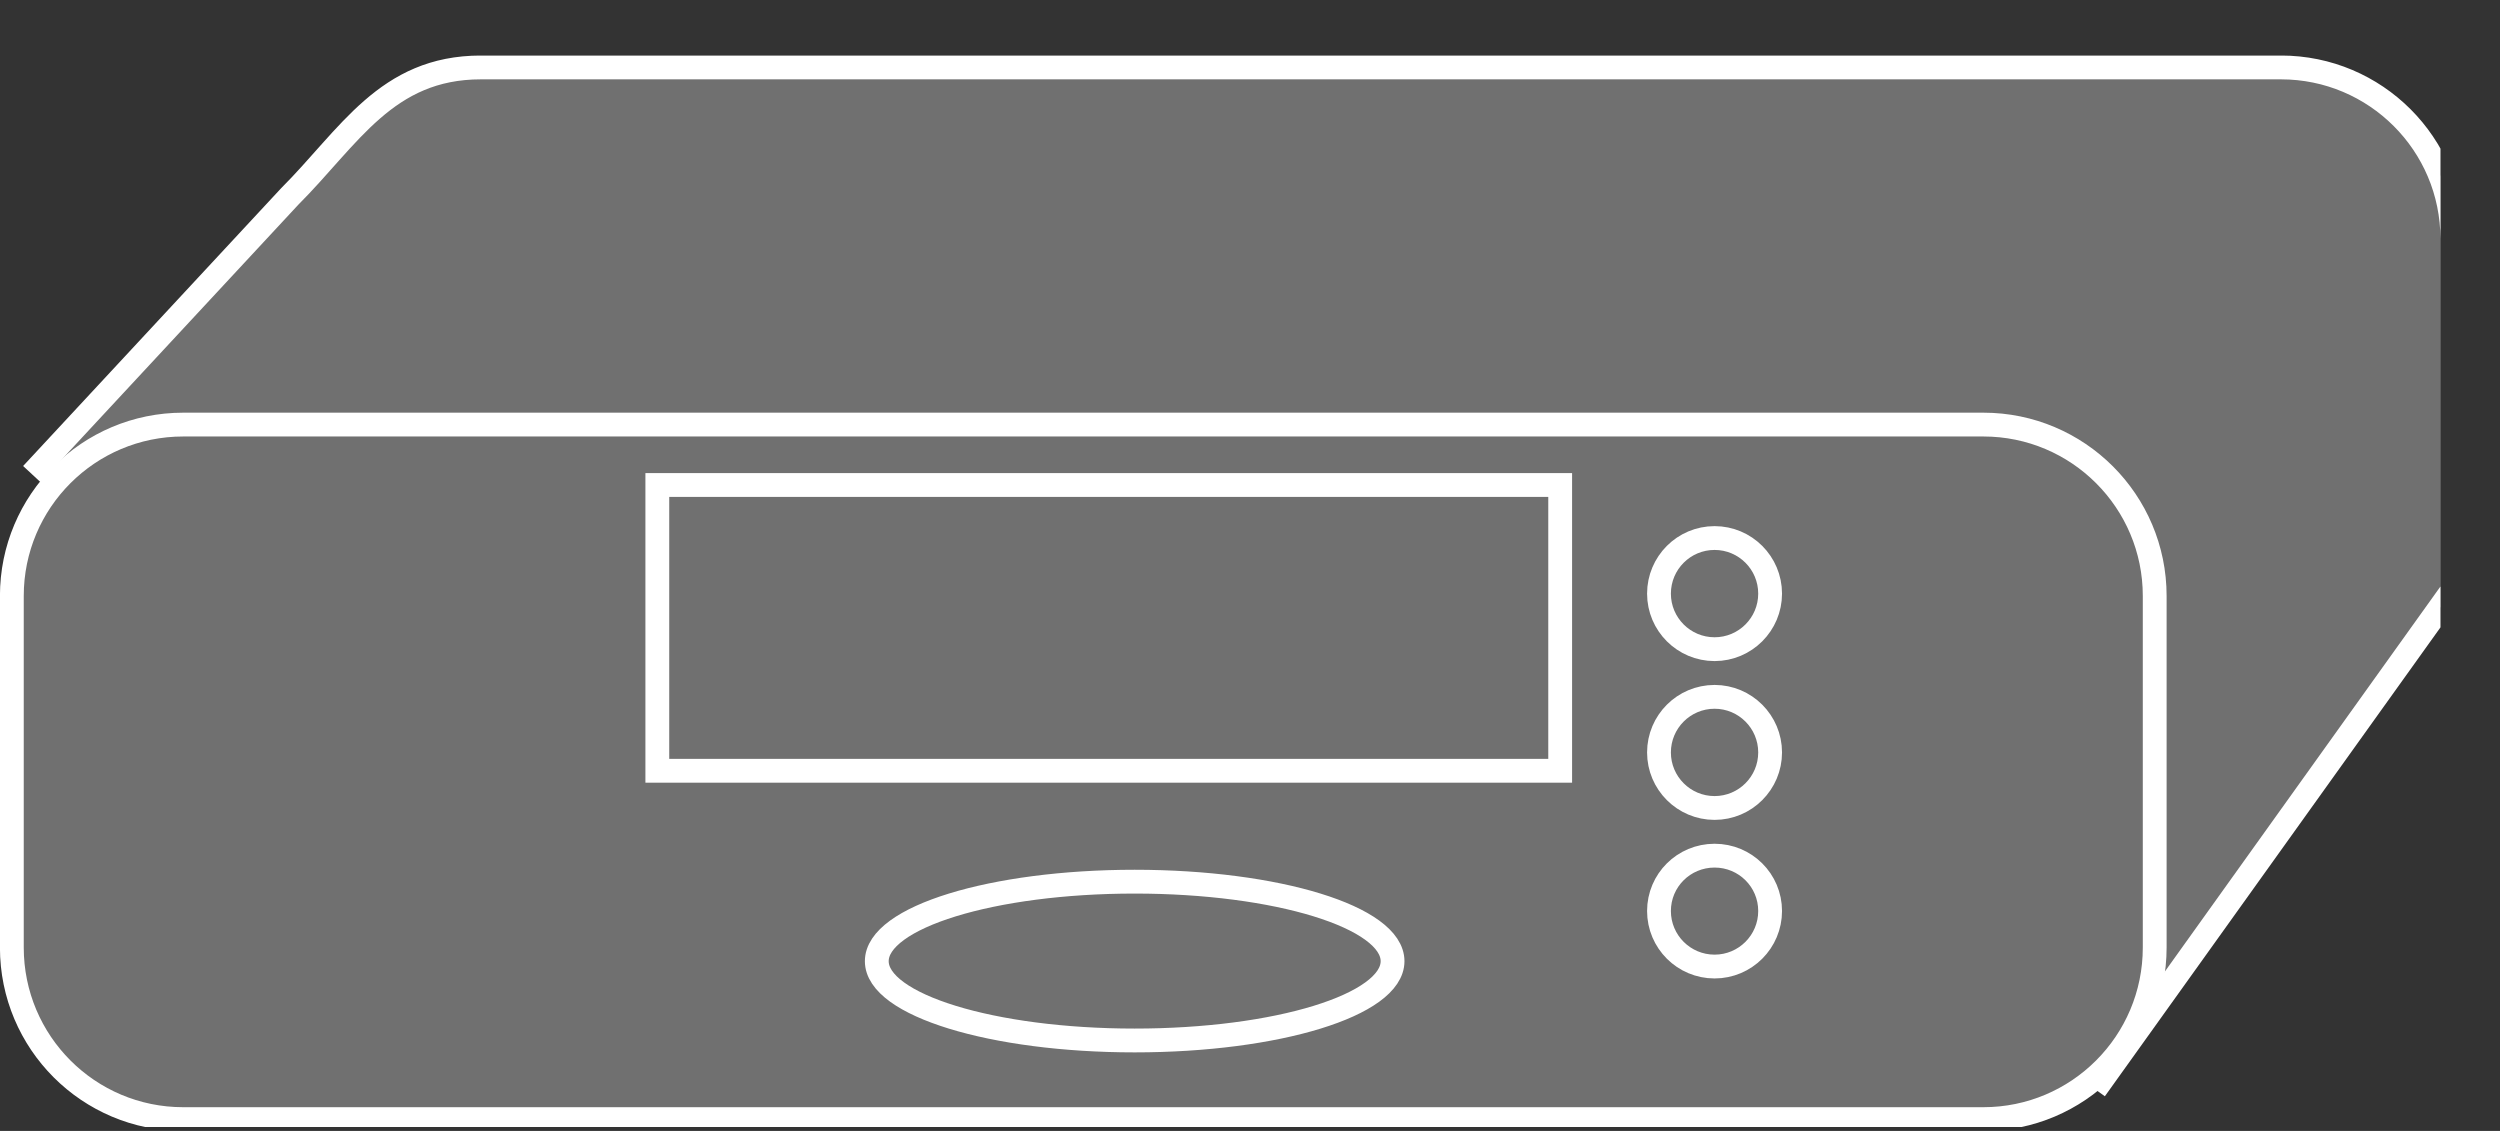 <?xml version="1.0" encoding="UTF-8"?>
<svg xmlns="http://www.w3.org/2000/svg" xmlns:xlink="http://www.w3.org/1999/xlink" width="42pt" height="19pt" viewBox="0 0 42 19" version="1.1">
<rect x="0" y="0" width="42" height="19" fill="#333333" stroke="none"/>
<defs>
<clipPath id="clip1">
  <path d="M 0 0.934 L 41 0.934 L 41 18.934 L 0 18.934 L 0 0.934 Z M 0 0.934 "/>
</clipPath>
<clipPath id="clip2">
  <path d="M 0 0.934 L 41 0.934 L 41 18.934 L 0 18.934 L 0 0.934 Z M 0 0.934 "/>
</clipPath>
</defs>
<g id="surface0">
<g clip-path="url(#clip1)" clip-rule="nonzero">
<path style="fill-rule:nonzero;fill:#707070;fill-opacity:1;stroke-width:0.4;stroke-linecap:butt;stroke-linejoin:miter;stroke:#FFFFFF;stroke-opacity:1;stroke-miterlimit:4;" d="M 35.199 0.699 L 41.199 9.082 L 41.199 14.988 C 41.199 16.578 39.91 17.867 38.32 17.867 L 8.078 17.867 C 6.488 17.867 5.867 16.699 4.867 15.699 L 0.535 11.035 " transform="matrix(1,0,0,-1,0,19)"/>
</g>
<path style=" stroke:none;fill-rule:nonzero;fill:#707070;fill-opacity:1;" d="M 36.199 15.918 C 36.199 17.512 34.91 18.801 33.32 18.801 L 3.078 18.801 C 1.488 18.801 0.199 17.512 0.199 15.918 L 0.199 10.012 C 0.199 8.422 1.488 7.133 3.078 7.133 L 33.32 7.133 C 34.91 7.133 36.199 8.422 36.199 10.012 L 36.199 15.918 "/>
<g clip-path="url(#clip2)" clip-rule="nonzero">
<path style="fill:none;stroke-width:0.4;stroke-linecap:butt;stroke-linejoin:miter;stroke:#FFFFFF;stroke-opacity:1;stroke-miterlimit:4;" d="M 36.199 3.082 C 36.199 1.488 34.91 0.199 33.32 0.199 L 3.078 0.199 C 1.488 0.199 0.199 1.488 0.199 3.082 L 0.199 8.988 C 0.199 10.578 1.488 11.867 3.078 11.867 L 33.32 11.867 C 34.91 11.867 36.199 10.578 36.199 8.988 L 36.199 3.082 Z M 36.199 3.082 " transform="matrix(1,0,0,-1,0,19)"/>
</g>
<path style="fill-rule:nonzero;fill:#707070;fill-opacity:1;stroke-width:0.4;stroke-linecap:butt;stroke-linejoin:miter;stroke:#FFFFFF;stroke-opacity:1;stroke-miterlimit:4;" d="M 11.043 10.852 L 26.211 10.852 L 26.211 6.051 L 11.043 6.051 L 11.043 10.852 Z M 11.043 10.852 " transform="matrix(1,0,0,-1,0,19)"/>
<path style=" stroke:none;fill-rule:nonzero;fill:#707070;fill-opacity:1;" d="M 29.738 9.973 C 29.738 10.488 29.32 10.906 28.805 10.906 C 28.289 10.906 27.871 10.488 27.871 9.973 C 27.871 9.457 28.289 9.039 28.805 9.039 C 29.32 9.039 29.738 9.457 29.738 9.973 "/>
<path style="fill:none;stroke-width:0.4;stroke-linecap:butt;stroke-linejoin:miter;stroke:#FFFFFF;stroke-opacity:1;stroke-miterlimit:4;" d="M 29.738 9.027 C 29.738 8.512 29.32 8.094 28.805 8.094 C 28.289 8.094 27.871 8.512 27.871 9.027 C 27.871 9.543 28.289 9.961 28.805 9.961 C 29.32 9.961 29.738 9.543 29.738 9.027 Z M 29.738 9.027 " transform="matrix(1,0,0,-1,0,19)"/>
<path style=" stroke:none;fill-rule:nonzero;fill:#707070;fill-opacity:1;" d="M 29.738 12.641 C 29.738 13.156 29.32 13.574 28.805 13.574 C 28.289 13.574 27.871 13.156 27.871 12.641 C 27.871 12.125 28.289 11.707 28.805 11.707 C 29.32 11.707 29.738 12.125 29.738 12.641 "/>
<path style="fill:none;stroke-width:0.4;stroke-linecap:butt;stroke-linejoin:miter;stroke:#FFFFFF;stroke-opacity:1;stroke-miterlimit:4;" d="M 29.738 6.359 C 29.738 5.844 29.32 5.426 28.805 5.426 C 28.289 5.426 27.871 5.844 27.871 6.359 C 27.871 6.875 28.289 7.293 28.805 7.293 C 29.32 7.293 29.738 6.875 29.738 6.359 Z M 29.738 6.359 " transform="matrix(1,0,0,-1,0,19)"/>
<path style=" stroke:none;fill-rule:nonzero;fill:#707070;fill-opacity:1;" d="M 29.738 15.305 C 29.738 15.82 29.32 16.238 28.805 16.238 C 28.289 16.238 27.871 15.82 27.871 15.305 C 27.871 14.789 28.289 14.375 28.805 14.375 C 29.32 14.375 29.738 14.789 29.738 15.305 "/>
<path style="fill:none;stroke-width:0.4;stroke-linecap:butt;stroke-linejoin:miter;stroke:#FFFFFF;stroke-opacity:1;stroke-miterlimit:4;" d="M 29.738 3.695 C 29.738 3.18 29.32 2.762 28.805 2.762 C 28.289 2.762 27.871 3.18 27.871 3.695 C 27.871 4.211 28.289 4.625 28.805 4.625 C 29.32 4.625 29.738 4.211 29.738 3.695 Z M 29.738 3.695 " transform="matrix(1,0,0,-1,0,19)"/>
<path style=" stroke:none;fill-rule:nonzero;fill:#707070;fill-opacity:1;" d="M 23.395 16.148 C 23.395 16.883 21.457 17.48 19.062 17.48 C 16.672 17.48 14.73 16.883 14.73 16.148 C 14.73 15.41 16.672 14.812 19.062 14.812 C 21.457 14.812 23.395 15.41 23.395 16.148 "/>
<path style="fill:none;stroke-width:0.4;stroke-linecap:butt;stroke-linejoin:miter;stroke:#FFFFFF;stroke-opacity:1;stroke-miterlimit:4;" d="M 23.395 2.852 C 23.395 2.117 21.457 1.52 19.062 1.52 C 16.672 1.52 14.73 2.117 14.73 2.852 C 14.73 3.59 16.672 4.188 19.062 4.188 C 21.457 4.188 23.395 3.59 23.395 2.852 Z M 23.395 2.852 " transform="matrix(1,0,0,-1,0,19)"/>
</g>
</svg>
